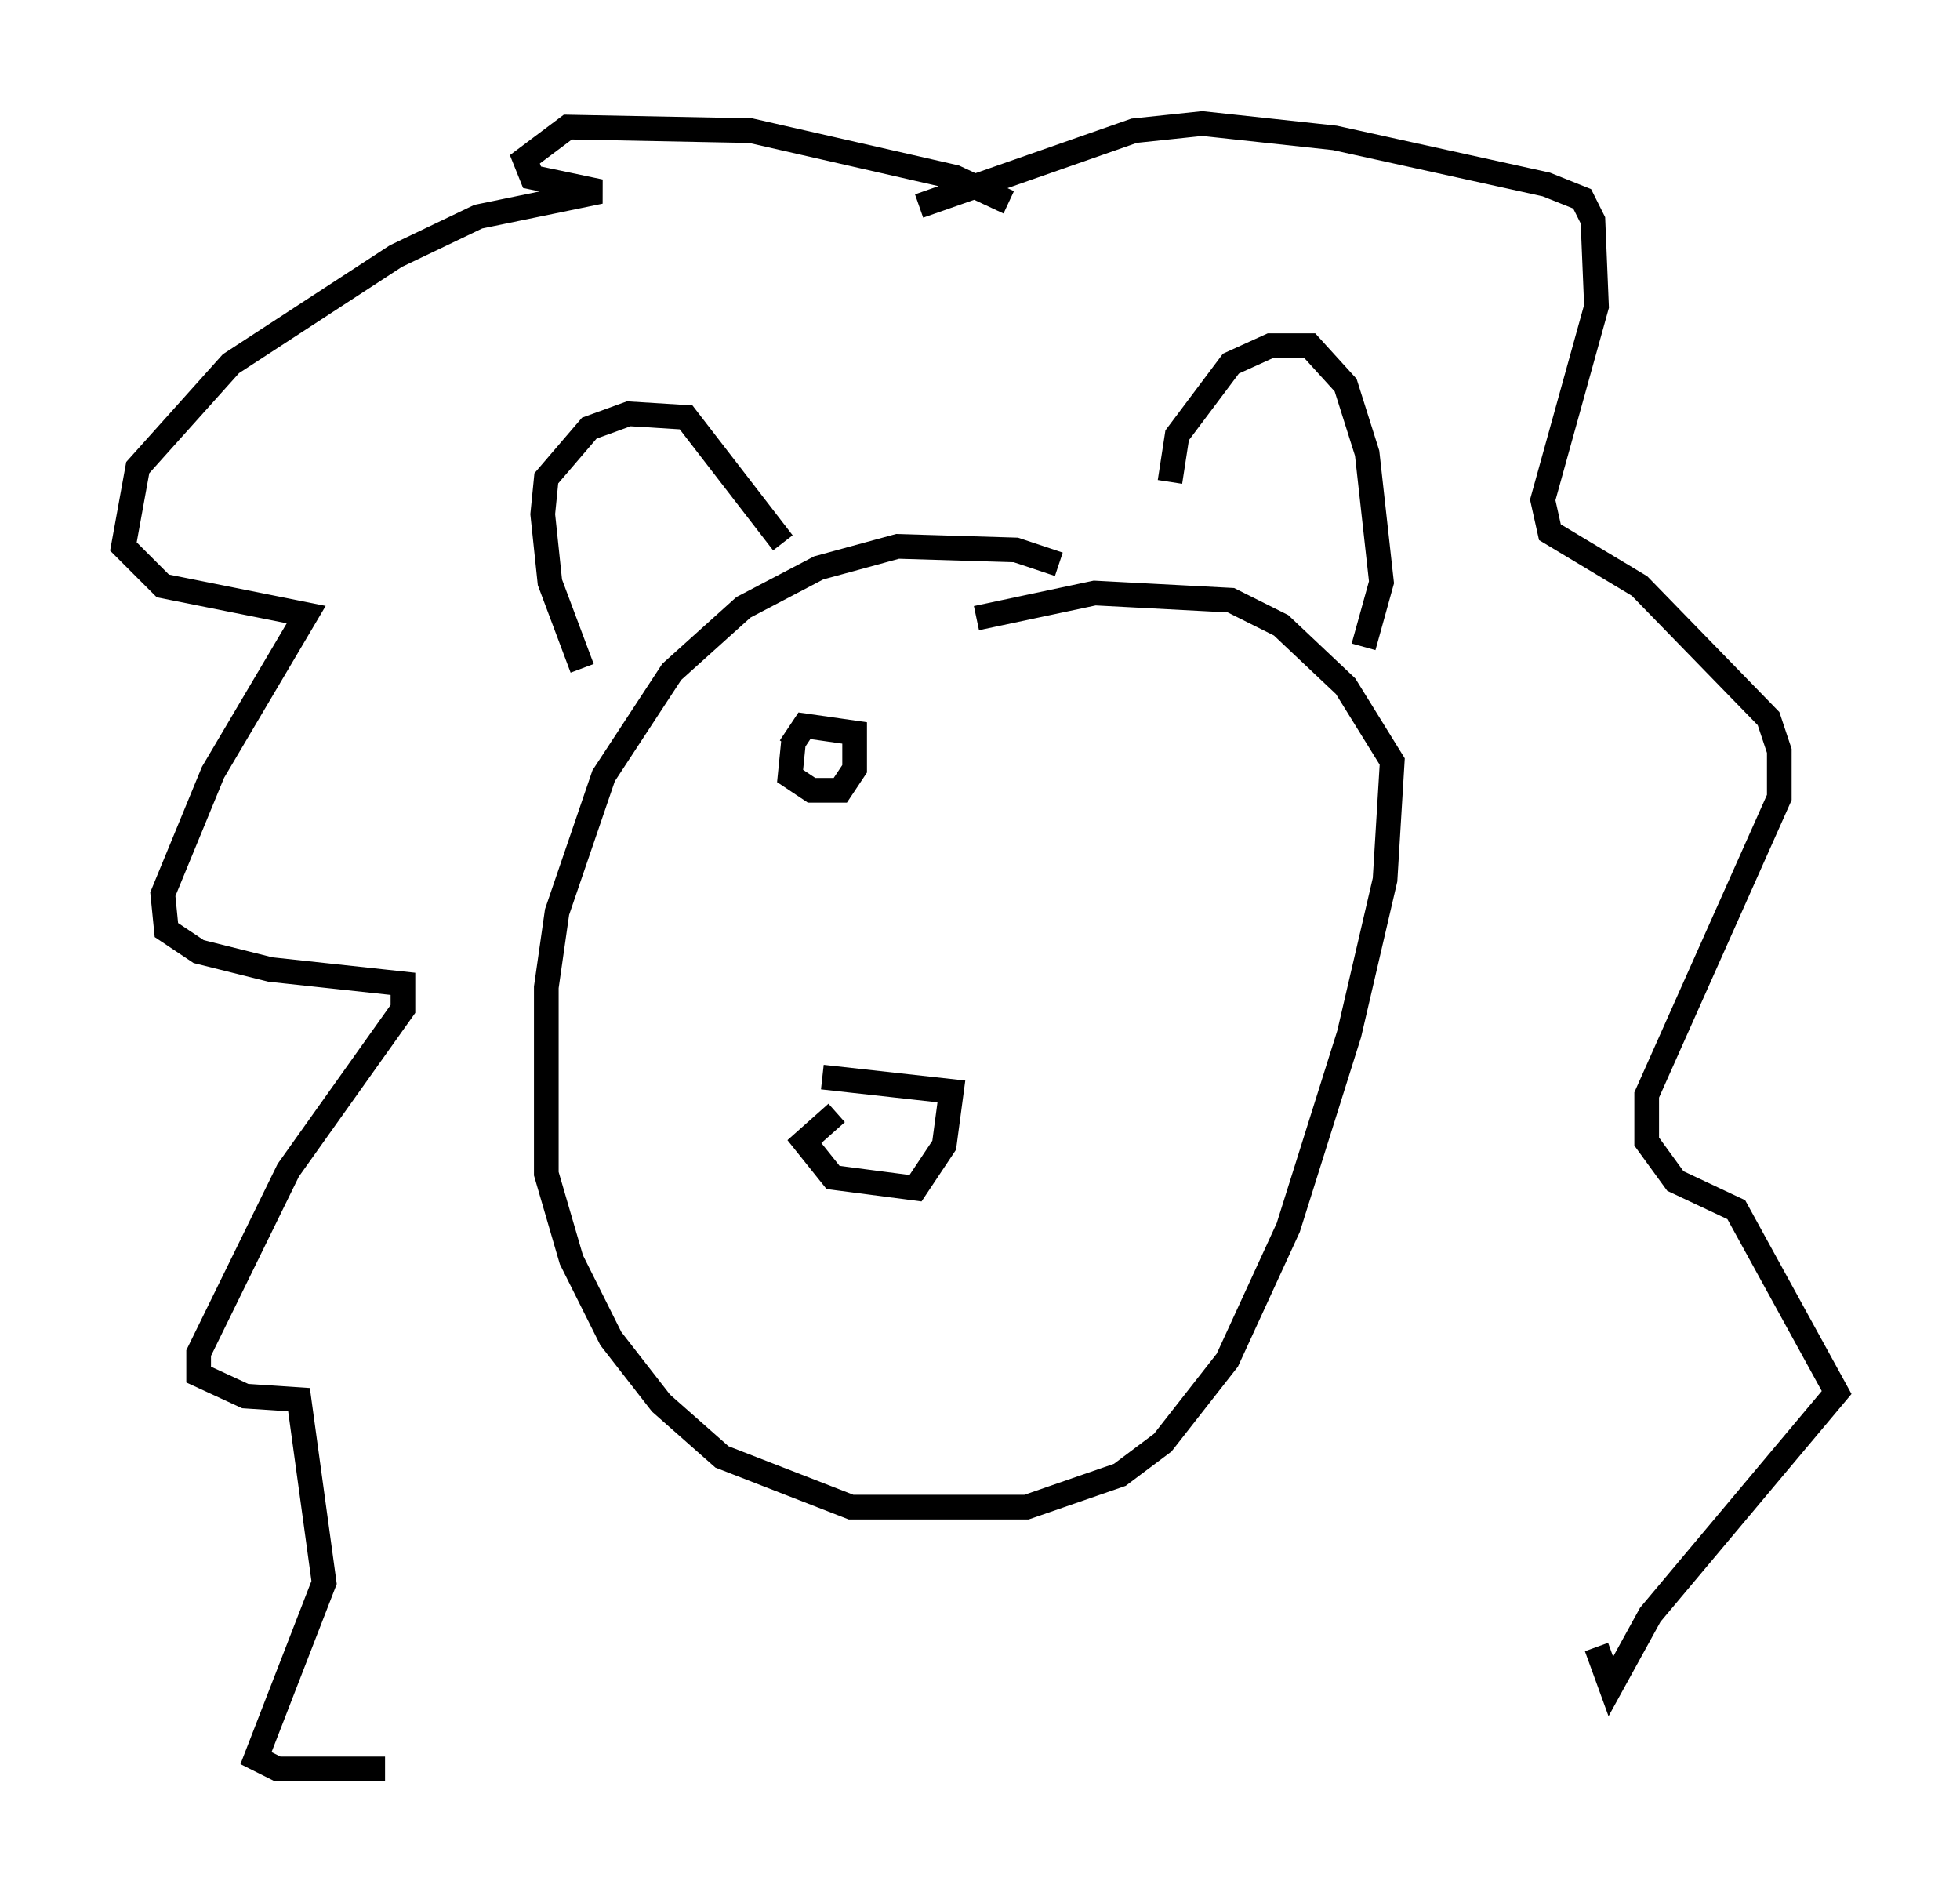 <?xml version="1.0" encoding="utf-8" ?>
<svg baseProfile="full" height="76.67" version="1.1" width="79.43" xmlns="http://www.w3.org/2000/svg" xmlns:ev="http://www.w3.org/2001/xml-events" xmlns:xlink="http://www.w3.org/1999/xlink"><defs /><rect fill="white" height="76.67" width="79.43" x="0" y="0" /><path d="M44.363, 24.318 m-1.453, -1.453 l-1.743, -0.581 -4.793, -0.145 l-3.196, 0.872 -3.05, 1.598 l-2.905, 2.615 -2.76, 4.212 l-1.888, 5.52 -0.436, 3.05 l0.0, 7.553 1.017, 3.486 l1.598, 3.196 2.034, 2.615 l2.469, 2.179 5.229, 2.034 l7.117, 0.0 3.777, -1.307 l1.743, -1.307 2.615, -3.341 l2.469, -5.374 2.469, -7.844 l1.453, -6.246 0.291, -4.793 l-1.888, -3.05 -2.615, -2.469 l-2.034, -1.017 -5.52, -0.291 l-4.793, 1.017 m-15.978, 2.034 l-1.307, -3.486 -0.291, -2.76 l0.145, -1.453 1.743, -2.034 l1.598, -0.581 2.324, 0.145 l3.922, 5.084 m15.687, -2.469 l0.291, -1.888 2.179, -2.905 l1.598, -0.726 1.598, 0.0 l1.453, 1.598 0.872, 2.76 l0.581, 5.229 -0.726, 2.615 m-14.38, -18.011 l-2.179, -1.017 -8.279, -1.888 l-7.408, -0.145 -1.743, 1.307 l0.291, 0.726 2.76, 0.581 l-4.939, 1.017 -3.341, 1.598 l-6.682, 4.358 -3.777, 4.212 l-0.581, 3.196 1.598, 1.598 l5.81, 1.162 -3.777, 6.391 l-2.034, 4.939 0.145, 1.453 l1.307, 0.872 2.905, 0.726 l5.374, 0.581 0.0, 1.017 l-4.648, 6.536 -3.631, 7.408 l0.0, 0.872 1.888, 0.872 l2.179, 0.145 1.017, 7.408 l-2.76, 7.117 0.872, 0.436 l4.358, 0.0 m21.642, -63.329 l8.715, -3.05 2.76, -0.291 l5.374, 0.581 8.57, 1.888 l1.453, 0.581 0.436, 0.872 l0.145, 3.486 -2.179, 7.844 l0.291, 1.307 3.631, 2.179 l5.229, 5.374 0.436, 1.307 l0.0, 1.888 -5.374, 12.056 l0.0, 1.888 1.162, 1.598 l2.469, 1.162 4.067, 7.408 l-7.553, 9.006 -1.598, 2.905 l-0.581, -1.598 m-30.793, -21.642 l-1.307, 1.162 1.162, 1.453 l3.341, 0.436 1.162, -1.743 l0.291, -2.179 -5.229, -0.581 m-1.162, -13.654 l-0.145, 1.453 0.872, 0.581 l1.162, 0.0 0.581, -0.872 l0.0, -1.453 -2.034, -0.291 l-0.581, 0.872 m11.475, -1.017 " fill="none" stroke="black" stroke-width="1" /></svg>